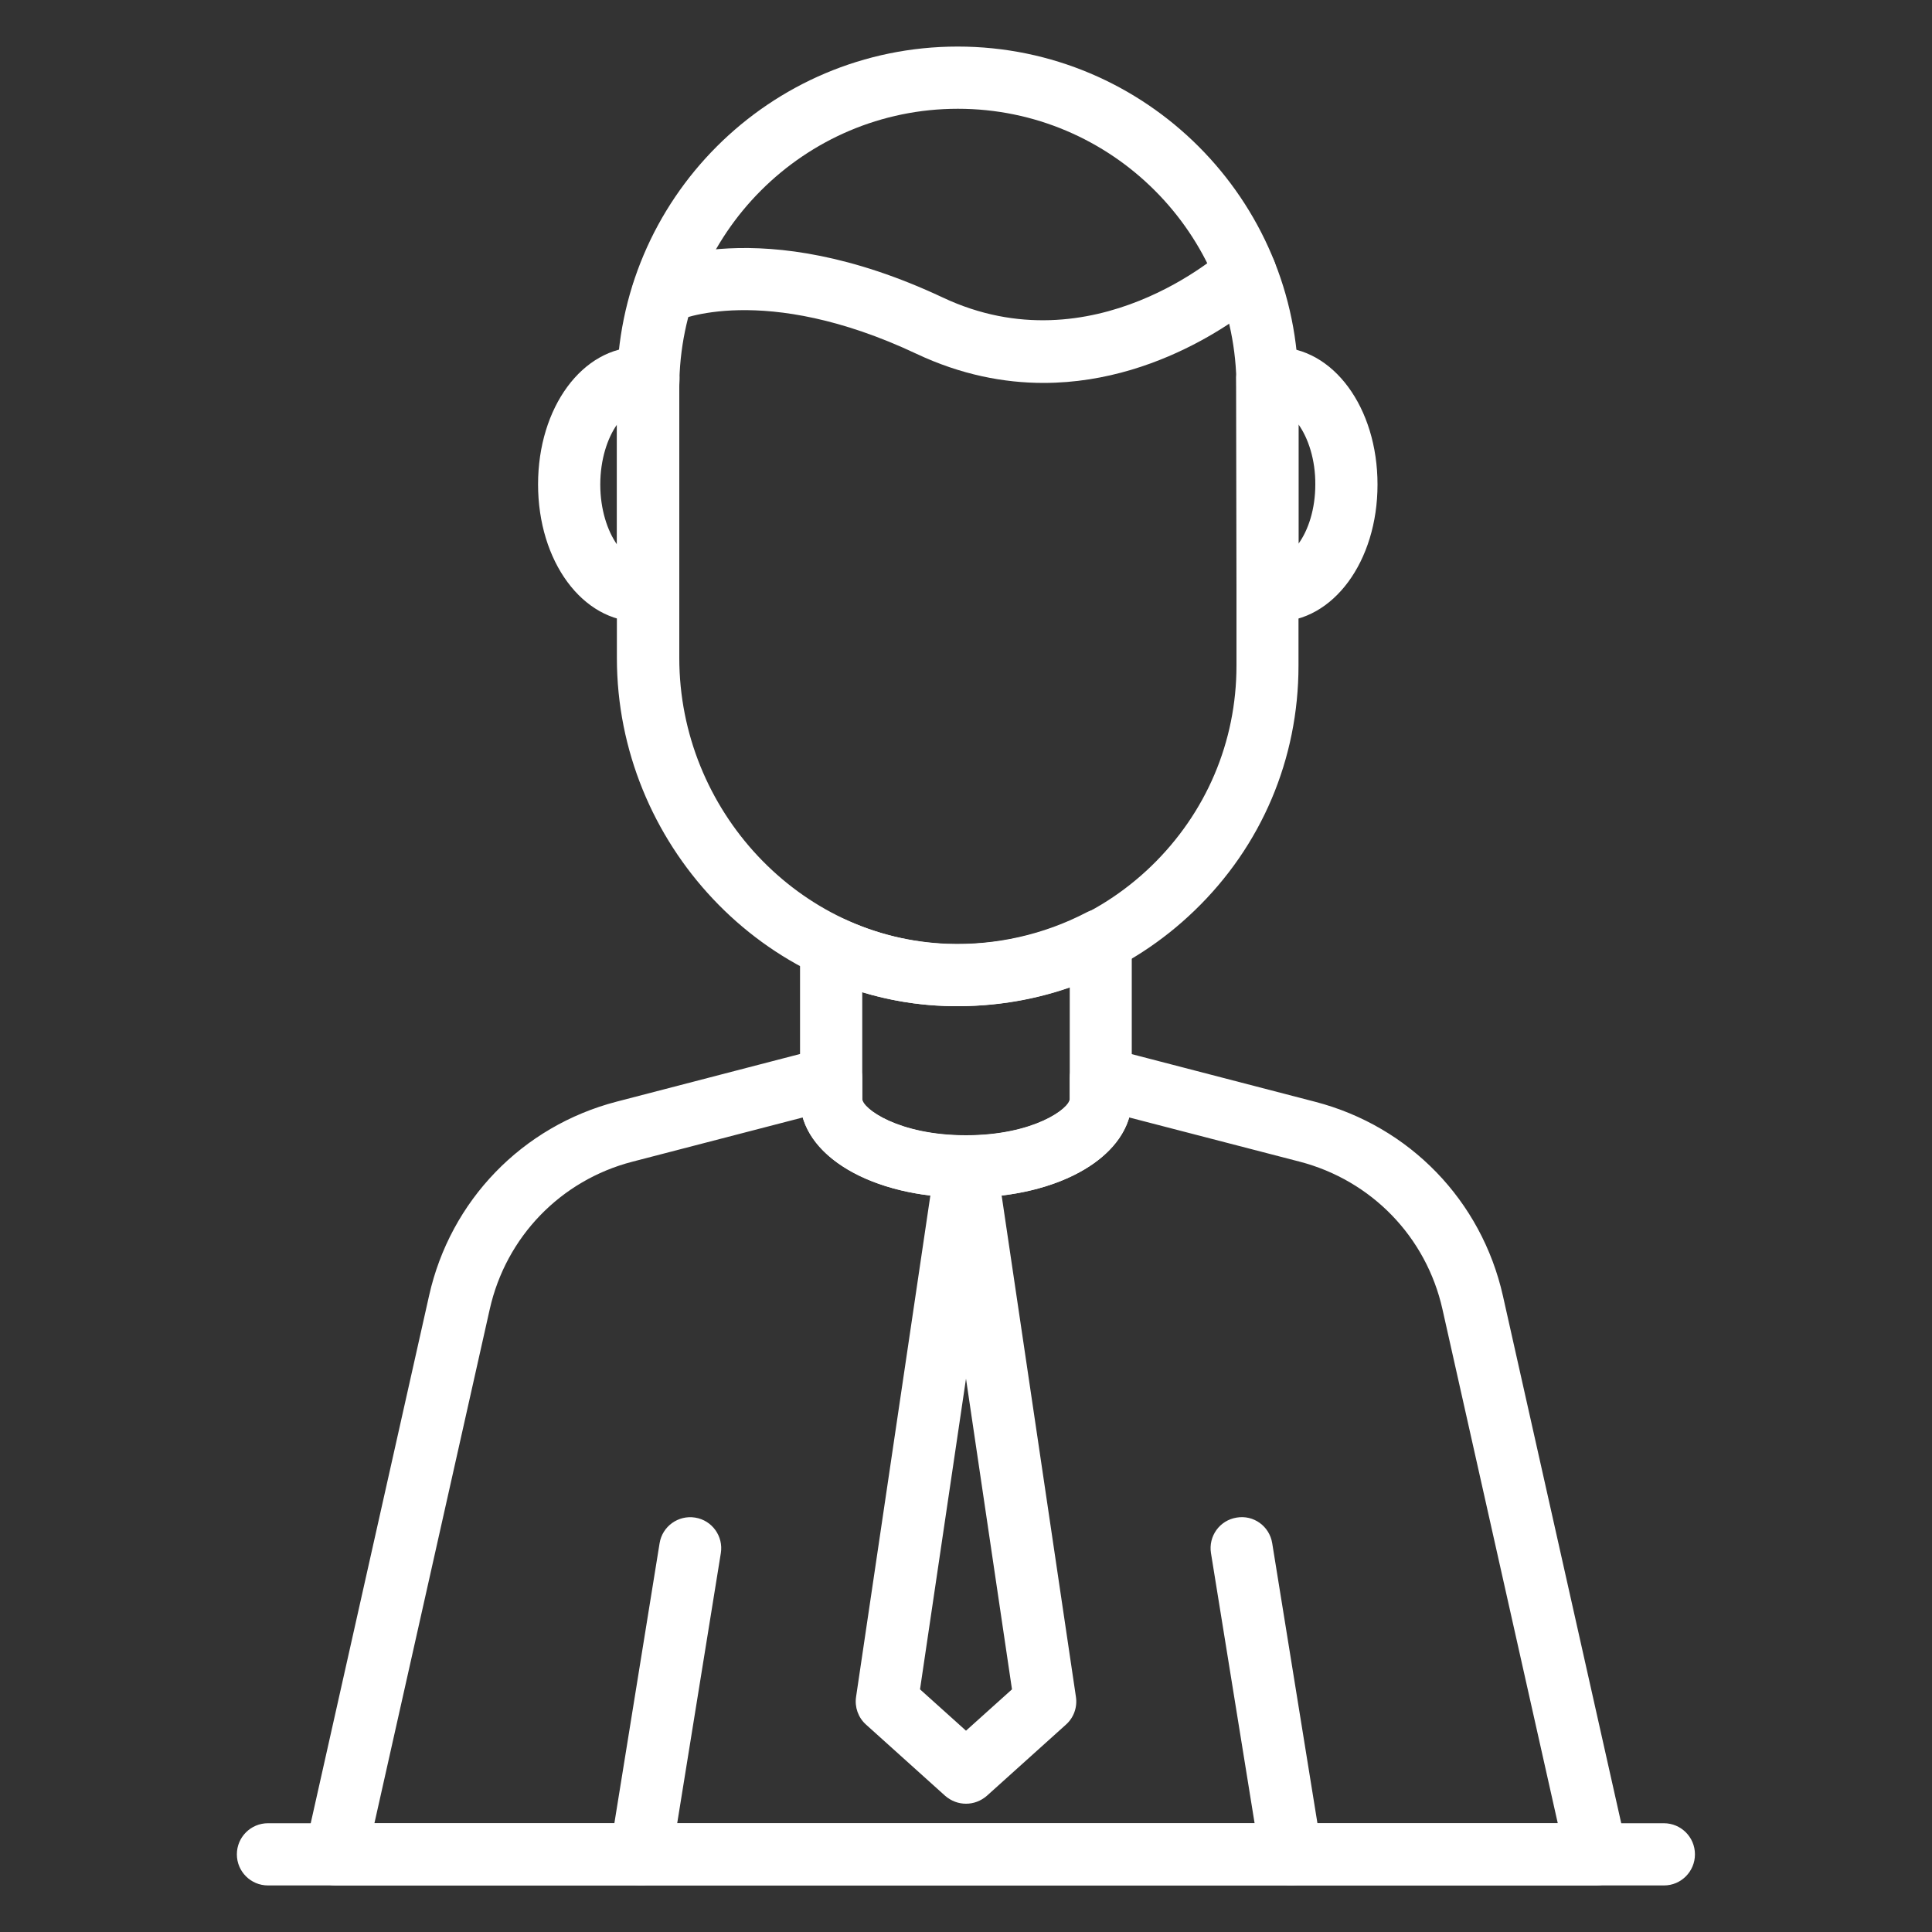 <?xml version="1.0" encoding="utf-8"?>
<!-- Generator: Adobe Illustrator 27.0.1, SVG Export Plug-In . SVG Version: 6.00 Build 0)  -->
<svg version="1.1" xmlns="http://www.w3.org/2000/svg" xmlns:xlink="http://www.w3.org/1999/xlink" x="0px" y="0px"
	 viewBox="0 0 100 100" style="enable-background:new 0 0 100 100;" xml:space="preserve">
<rect x="0" y="0" width="100" height="100" fill="#333333" stroke="none"/>
<style type="text/css">
	.st0{display:none;}
	.st1{display:inline;}
	.st2{fill:#0F66DC;}
	.st3{fill:#FFFFFF;}
</style>
<g id="pojištění" class="st0">
	<g class="st1">
		<path class="st2" d="M26.53,43.04c-5.31,0-9.64-4.32-9.64-9.64c0-5.31,4.32-9.64,9.64-9.64c5.31,0,9.64,4.32,9.64,9.64
			C36.16,38.71,31.84,43.04,26.53,43.04z M26.53,26.84c-3.62,0-6.56,2.94-6.56,6.56c0,3.62,2.94,6.56,6.56,6.56s6.56-2.94,6.56-6.56
			C33.09,29.78,30.14,26.84,26.53,26.84z"/>
		<path class="st2" d="M57.55,43.04H43.27c-0.85,0-1.54-0.69-1.54-1.54c0-0.85,0.69-1.54,1.54-1.54h14.28
			c0.85,0,1.54,0.69,1.54,1.54C59.08,42.35,58.4,43.04,57.55,43.04z"/>
		<path class="st2" d="M50.96,52.78H19.11c-0.85,0-1.54-0.69-1.54-1.54c0-0.85,0.69-1.54,1.54-1.54h31.85
			c0.85,0,1.54,0.69,1.54,1.54C52.5,52.09,51.81,52.78,50.96,52.78z"/>
		<path class="st2" d="M42.45,61.98H19.11c-0.85,0-1.54-0.69-1.54-1.54c0-0.85,0.69-1.54,1.54-1.54h23.34
			c0.85,0,1.54,0.69,1.54,1.54C43.99,61.29,43.3,61.98,42.45,61.98z"/>
		<path class="st2" d="M39.43,71.18H19.11c-0.85,0-1.54-0.69-1.54-1.54c0-0.85,0.69-1.54,1.54-1.54h20.32
			c0.85,0,1.54,0.69,1.54,1.54C40.97,70.49,40.28,71.18,39.43,71.18z"/>
		<path class="st2" d="M39.43,80.37H19.11c-0.85,0-1.54-0.69-1.54-1.54c0-0.85,0.69-1.54,1.54-1.54h20.32
			c0.85,0,1.54,0.69,1.54,1.54C40.97,79.69,40.28,80.37,39.43,80.37z"/>
		<path class="st2" d="M57.55,35.63H43.27c-0.85,0-1.54-0.69-1.54-1.54c0-0.85,0.69-1.54,1.54-1.54h14.28
			c0.85,0,1.54,0.69,1.54,1.54C59.08,34.94,58.4,35.63,57.55,35.63z"/>
		<path class="st2" d="M57.55,28.21H43.27c-0.85,0-1.54-0.69-1.54-1.54c0-0.85,0.69-1.54,1.54-1.54h14.28
			c0.85,0,1.54,0.69,1.54,1.54C59.08,27.52,58.4,28.21,57.55,28.21z"/>
		<path class="st2" d="M71.93,95.61h-9.76c-0.85,0-1.54-0.69-1.54-1.54v-4.6c-0.31-0.12-0.62-0.25-0.93-0.39l-3.26,3.26
			c-0.6,0.6-1.57,0.6-2.17,0l-6.91-6.9c-0.29-0.29-0.45-0.68-0.45-1.09s0.16-0.8,0.45-1.09l3.26-3.26
			c-0.14-0.31-0.27-0.62-0.39-0.93h-4.6c-0.85,0-1.54-0.69-1.54-1.54v-9.76c0-0.85,0.69-1.54,1.54-1.54h4.6
			c0.12-0.31,0.25-0.62,0.39-0.93l-3.26-3.26c-0.29-0.29-0.45-0.68-0.45-1.09s0.16-0.8,0.45-1.09l6.91-6.9
			c0.29-0.29,0.68-0.45,1.09-0.45c0.41,0,0.8,0.16,1.09,0.45l3.26,3.26c0.31-0.14,0.62-0.27,0.93-0.39v-4.6
			c0-0.85,0.69-1.54,1.54-1.54h9.76c0.85,0,1.54,0.69,1.54,1.54v4.6c0.31,0.12,0.62,0.25,0.93,0.39l3.26-3.26
			c0.6-0.6,1.57-0.6,2.17,0l6.9,6.9c0.6,0.6,0.6,1.57,0,2.17l-3.26,3.26c0.14,0.31,0.27,0.62,0.39,0.93h4.6
			c0.85,0,1.54,0.69,1.54,1.54v9.76c0,0.85-0.69,1.54-1.54,1.54h-4.6c-0.12,0.31-0.25,0.62-0.39,0.93l3.26,3.26
			c0.6,0.6,0.6,1.57,0,2.17l-6.9,6.9c-0.6,0.6-1.57,0.6-2.17,0l-3.26-3.26c-0.31,0.14-0.62,0.27-0.93,0.39v4.6
			C73.47,94.92,72.78,95.61,71.93,95.61z M63.7,92.54h6.69v-4.15c0-0.67,0.44-1.27,1.08-1.47c0.84-0.26,1.68-0.61,2.51-1.05
			c0.6-0.31,1.33-0.2,1.8,0.27l2.95,2.94l4.73-4.73l-2.94-2.95c-0.48-0.48-0.59-1.21-0.27-1.8c0.44-0.83,0.79-1.68,1.05-2.51
			c0.2-0.64,0.8-1.08,1.47-1.08h4.15v-6.69h-4.15c-0.67,0-1.27-0.44-1.47-1.08c-0.26-0.84-0.61-1.68-1.05-2.51
			c-0.31-0.6-0.2-1.33,0.27-1.8l2.94-2.95l-4.73-4.73l-2.95,2.95c-0.48,0.48-1.21,0.59-1.8,0.27c-0.83-0.44-1.67-0.79-2.51-1.05
			c-0.64-0.2-1.08-0.8-1.08-1.47v-4.15H63.7v4.15c0,0.67-0.44,1.27-1.08,1.47c-0.84,0.26-1.69,0.61-2.51,1.05
			c-0.6,0.32-1.33,0.2-1.8-0.27l-2.94-2.95l-4.73,4.73l2.94,2.95c0.48,0.48,0.59,1.21,0.27,1.8c-0.44,0.83-0.79,1.68-1.05,2.51
			c-0.2,0.64-0.8,1.08-1.47,1.08h-4.16V76h4.16c0.67,0,1.27,0.44,1.47,1.08c0.26,0.84,0.61,1.68,1.05,2.51
			c0.31,0.6,0.2,1.33-0.27,1.8l-2.94,2.95l4.73,4.73l2.94-2.94c0.47-0.48,1.21-0.59,1.8-0.27c0.83,0.44,1.68,0.79,2.51,1.05
			c0.64,0.2,1.08,0.8,1.08,1.47V92.54z"/>
		<path class="st2" d="M67.05,84.97c-6.79,0-12.31-5.52-12.31-12.31s5.52-12.31,12.31-12.31c6.79,0,12.31,5.52,12.31,12.31
			S73.84,84.97,67.05,84.97z M67.05,63.42c-5.09,0-9.24,4.14-9.24,9.24s4.14,9.24,9.24,9.24c5.09,0,9.24-4.14,9.24-9.24
			S72.14,63.42,67.05,63.42z"/>
		<path class="st2" d="M77.86,48.94c-0.85,0-1.54-0.69-1.54-1.54V7.11H24.22V10h47.67c0.85,0,1.54,0.69,1.54,1.54v33.12
			c0,0.85-0.69,1.54-1.54,1.54c-0.85,0-1.54-0.69-1.54-1.54V13.08H22.68c-0.85,0-1.54-0.69-1.54-1.54V5.57
			c0-0.85,0.69-1.54,1.54-1.54h55.18c0.85,0,1.54,0.69,1.54,1.54V47.4C79.4,48.25,78.71,48.94,77.86,48.94z"/>
		<path class="st2" d="M65.92,46.2c-0.85,0-1.54-0.69-1.54-1.54V19.05H16.71c-0.85,0-1.54-0.69-1.54-1.54v-5.97
			c0-0.85,0.69-1.54,1.54-1.54h55.18c0.85,0,1.54,0.69,1.54,1.54V43.7c0,0.85-0.69,1.54-1.54,1.54c-0.85,0-1.54-0.69-1.54-1.54
			V13.08H18.25v2.9h47.67c0.85,0,1.54,0.69,1.54,1.54v27.15C67.46,45.51,66.77,46.2,65.92,46.2z"/>
		<path class="st2" d="M52.06,96.06H10.74c-0.85,0-1.54-0.69-1.54-1.54V17.51c0-0.85,0.69-1.54,1.54-1.54h55.18
			c0.85,0,1.54,0.69,1.54,1.54v27.15c0,0.85-0.69,1.54-1.54,1.54c-0.85,0-1.54-0.69-1.54-1.54V19.05H12.28v73.93h39.78
			c0.85,0,1.54,0.69,1.54,1.54C53.59,95.37,52.91,96.06,52.06,96.06z"/>
	</g>
</g>
<g id="financování" class="st0">
	<g class="st1">
		<path class="st3" d="M50.44,30.53c-0.32,0.14-0.66,0.22-1.03,0.23c-1.54,0.05-2.83-1.16-2.87-2.7L46.4,23.6
			c-0.04-1.54,1.17-2.83,2.7-2.87c1.54-0.05,2.83,1.16,2.87,2.7l0.14,4.45C52.15,29.06,51.46,30.09,50.44,30.53z"/>
		<path class="st3" d="M67.85,91.08c-5.14,2.23-10.72,3.49-16.49,3.67C26.69,95.5,6,76.04,5.25,51.36C4.5,26.69,23.96,6,48.64,5.25
			C73.31,4.5,94,23.96,94.75,48.64c0.36,11.95-3.95,23.33-12.14,32.04C78.37,85.18,73.36,88.69,67.85,91.08z M34.37,14.04
			c-4.82,2.09-9.2,5.16-12.91,9.11c-7.17,7.62-10.95,17.58-10.63,28.05c0.66,21.6,18.76,38.64,40.36,37.98
			c10.46-0.32,20.17-4.69,27.35-12.32c7.17-7.62,10.95-17.59,10.63-28.05c-0.32-10.46-4.69-20.17-12.32-27.35
			c-7.62-7.17-17.58-10.95-28.05-10.63C43.75,10.98,38.87,12.08,34.37,14.04z"/>
		<path class="st3" d="M56.37,73.57c-1.72,0.75-3.61,1.19-5.62,1.25c-8.05,0.24-14.78-5.75-15.01-13.36
			c-0.04-1.54,1.17-2.83,2.7-2.87c1.54-0.05,2.83,1.16,2.87,2.7c0.14,4.54,4.3,8.1,9.27,7.95c4.97-0.15,8.91-3.97,8.77-8.5
			c-0.14-4.53-4.3-8.1-9.27-7.95c-8.05,0.24-14.78-5.75-15.01-13.36c-0.23-7.61,6.13-14,14.17-14.25
			c8.05-0.24,14.78,5.75,15.02,13.36c0.05,1.54-1.16,2.83-2.7,2.87c-1.54,0.05-2.83-1.16-2.87-2.7c-0.14-4.54-4.3-8.1-9.27-7.95
			c-4.97,0.15-8.9,3.97-8.77,8.5c0.14,4.53,4.29,8.1,9.27,7.95c8.05-0.24,14.78,5.75,15.02,13.36
			C65.1,66.28,61.56,71.31,56.37,73.57z"/>
		<path class="st3" d="M51.94,79.64c-0.32,0.14-0.66,0.22-1.03,0.23c-1.54,0.05-2.83-1.16-2.87-2.7l-0.16-5.05
			c-0.04-1.54,1.17-2.83,2.7-2.87c1.54-0.05,2.83,1.16,2.87,2.7l0.16,5.05C53.65,78.17,52.95,79.2,51.94,79.64z"/>
	</g>
</g>
<g id="investování" class="st0">
	<g class="st1">
		<path class="st2" d="M33.21,60.68c-0.21,0-0.42-0.04-0.62-0.12c-0.86-0.34-1.27-1.31-0.93-2.17l0.99-2.47
			c0.34-0.85,1.32-1.27,2.17-0.93c0.86,0.34,1.27,1.31,0.93,2.17l-0.99,2.47C34.5,60.28,33.87,60.68,33.21,60.68z"/>
		<path class="st2" d="M28.34,98c-3.35,0-6.7-0.64-9.91-1.92C4.73,90.62-1.97,75.03,3.49,61.33c5.46-13.7,21.04-20.4,34.75-14.94
			c13.7,5.46,20.4,21.05,14.94,34.75c-2.65,6.64-7.72,11.85-14.28,14.67C35.5,97.27,31.92,98,28.34,98z M28.33,47.81
			c-3.14,0-6.27,0.64-9.24,1.92C13.34,52.2,8.9,56.76,6.59,62.57C1.81,74.56,7.67,88.21,19.66,92.99
			c5.81,2.31,12.17,2.23,17.92-0.24c5.75-2.47,10.19-7.03,12.5-12.84c2.32-5.81,2.23-12.17-0.24-17.92
			c-2.47-5.75-7.03-10.18-12.84-12.5C34.2,48.37,31.26,47.81,28.33,47.81z"/>
		<path class="st2" d="M26.21,85.67c-1.12,0-2.26-0.21-3.38-0.65c-4.47-1.78-6.73-6.67-5.05-10.89c0.34-0.85,1.32-1.27,2.17-0.93
			c0.86,0.34,1.27,1.31,0.93,2.17c-1,2.52,0.43,5.46,3.19,6.56c2.76,1.1,5.82-0.05,6.83-2.57c1-2.52-0.43-5.46-3.19-6.56
			c-4.47-1.78-6.73-6.67-5.05-10.89c1.68-4.22,6.69-6.21,11.16-4.43c4.47,1.78,6.73,6.67,5.05,10.89c-0.34,0.86-1.31,1.27-2.17,0.93
			c-0.85-0.34-1.27-1.31-0.93-2.17c1-2.52-0.43-5.46-3.19-6.56c-2.76-1.1-5.82,0.06-6.83,2.57c-1,2.52,0.42,5.46,3.19,6.56
			c4.47,1.78,6.73,6.67,5.05,10.89C32.73,83.76,29.59,85.67,26.21,85.67z"/>
		<path class="st2" d="M22.34,87.94c-0.21,0-0.41-0.04-0.62-0.12c-0.85-0.34-1.27-1.31-0.93-2.16l1.12-2.81
			c0.34-0.86,1.31-1.27,2.17-0.93c0.85,0.34,1.27,1.31,0.93,2.17l-1.12,2.8C23.63,87.54,23,87.94,22.34,87.94z"/>
		<path class="st2" d="M80.09,97.99H60.83c-1.35,0-2.33-1.3-2.33-3.09v-5.77c0-1.79,0.98-3.09,2.33-3.09h19.26
			c1.35,0,2.33,1.3,2.33,3.09v5.77C82.41,96.69,81.44,97.99,80.09,97.99z M61.83,94.66h17.25v-5.29H61.83V94.66z"/>
		<path class="st2" d="M96.75,97.99H3.25c-0.92,0-1.67-0.75-1.67-1.67c0-0.92,0.75-1.67,1.67-1.67h93.51c0.92,0,1.67,0.75,1.67,1.67
			C98.42,97.25,97.67,97.99,96.75,97.99z"/>
		<path class="st2" d="M73.19,63.8H58.5c-0.92,0-1.67-0.75-1.67-1.67s0.75-1.67,1.67-1.67h13.69v-5.28H54.41
			c-0.92,0-1.67-0.75-1.67-1.67s0.75-1.67,1.67-1.67h18.78c1.35,0,2.33,1.3,2.33,3.09v5.77C75.52,62.5,74.54,63.8,73.19,63.8z"/>
		<path class="st2" d="M84.28,63.8H58.5c-0.92,0-1.67-0.75-1.67-1.67s0.75-1.67,1.67-1.67h25.54v-5.28H54.41
			c-0.92,0-1.67-0.75-1.67-1.67s0.75-1.67,1.67-1.67h29.87c1.7,0,3.09,1.39,3.09,3.09v5.77C87.37,62.42,85.99,63.8,84.28,63.8z"/>
		<path class="st2" d="M79.12,80.9H59.86c-0.92,0-1.67-0.75-1.67-1.67c0-0.92,0.75-1.67,1.67-1.67h18.25v-5.29H59.86
			c-0.92,0-1.67-0.75-1.67-1.67c0-0.92,0.75-1.67,1.67-1.67h19.26c1.35,0,2.33,1.3,2.33,3.09v5.77C81.44,79.6,80.47,80.9,79.12,80.9
			z"/>
		<path class="st2" d="M76.15,72.35H59.86c-0.92,0-1.67-0.75-1.67-1.67c0-0.92,0.75-1.67,1.67-1.67h15.29v-5.29H58.48
			c-0.92,0-1.67-0.75-1.67-1.67s0.75-1.67,1.67-1.67h17.67c1.35,0,2.33,1.3,2.33,3.09v5.77C78.48,71.05,77.5,72.35,76.15,72.35z"/>
		<path class="st2" d="M87.25,72.35H59.86c-0.92,0-1.67-0.75-1.67-1.67c0-0.92,0.75-1.67,1.67-1.67h27.15v-5.29H58.48
			c-0.92,0-1.67-0.75-1.67-1.67s0.75-1.67,1.67-1.67h28.77c1.7,0,3.09,1.39,3.09,3.09v5.77C90.34,70.96,88.95,72.35,87.25,72.35z"/>
		<path class="st2" d="M90.21,80.9H58.81c-0.92,0-1.67-0.75-1.67-1.67c0-0.92,0.75-1.67,1.67-1.67h31.16v-5.29H59.86
			c-0.92,0-1.67-0.75-1.67-1.67c0-0.92,0.75-1.67,1.67-1.67h30.35c1.71,0,3.09,1.39,3.09,3.09v5.77
			C93.3,79.51,91.92,80.9,90.21,80.9z"/>
		<path class="st2" d="M88.39,89.44H55.14c-0.92,0-1.67-0.75-1.67-1.67c0-0.92,0.75-1.67,1.67-1.67h33.01v-5.28H58.82
			c-0.92,0-1.67-0.75-1.67-1.67c0-0.92,0.75-1.67,1.67-1.67h29.56c1.71,0,3.09,1.39,3.09,3.09v5.77
			C91.48,88.06,90.09,89.44,88.39,89.44z"/>
		<path class="st2" d="M91.18,97.99H49.73c-0.92,0-1.67-0.75-1.67-1.67c0-0.92,0.75-1.67,1.67-1.67h41.21v-5.29H55.18
			c-0.92,0-1.67-0.75-1.67-1.67c0-0.92,0.75-1.67,1.67-1.67h36c1.71,0,3.09,1.39,3.09,3.09v5.77C94.27,96.6,92.89,97.99,91.18,97.99
			z"/>
		<path class="st2" d="M77.29,89.44H58.04c-0.92,0-1.67-0.75-1.67-1.67c0-0.92,0.75-1.67,1.67-1.67h18.25v-5.28H58.82
			c-0.92,0-1.67-0.75-1.67-1.67c0-0.92,0.75-1.67,1.67-1.67h18.47c1.35,0,2.33,1.3,2.33,3.09v5.77
			C79.62,88.14,78.64,89.44,77.29,89.44z"/>
		<path class="st2" d="M65.45,55.19c-0.92,0-1.67-0.75-1.67-1.67V36.6c0-0.92,0.75-1.67,1.67-1.67H75.6L51.06,6.2L26.51,34.93h10.14
			c0.92,0,1.67,0.75,1.67,1.67v10.99c0,0.92-0.75,1.67-1.67,1.67s-1.67-0.75-1.67-1.67v-9.32H22.9c-0.65,0-1.24-0.38-1.51-0.97
			c-0.27-0.59-0.18-1.29,0.25-1.78L49.79,2.56c0.63-0.74,1.9-0.74,2.53,0l28.16,32.96c0.42,0.49,0.52,1.19,0.25,1.78
			c-0.27,0.59-0.86,0.97-1.51,0.97H67.12v15.25C67.12,54.44,66.37,55.19,65.45,55.19z"/>
		<path class="st2" d="M36.66,38.27c-0.92,0-1.67-0.75-1.67-1.67v-3.14c0-0.92,0.75-1.67,1.67-1.67s1.67,0.75,1.67,1.67v3.14
			C38.33,37.52,37.58,38.27,36.66,38.27z"/>
		<path class="st2" d="M65.45,38.27c-0.92,0-1.67-0.75-1.67-1.67v-3.14c0-0.92,0.75-1.67,1.67-1.67c0.92,0,1.67,0.75,1.67,1.67v3.14
			C67.12,37.52,66.37,38.27,65.45,38.27z"/>
		<path class="st2" d="M51.06,41.65c-0.92,0-1.67-0.75-1.67-1.67V24.62c0-0.92,0.75-1.67,1.67-1.67c0.92,0,1.67,0.75,1.67,1.67
			v15.37C52.72,40.91,51.98,41.65,51.06,41.65z"/>
	</g>
</g>
<g id="pojisteni_odpovednosti" class="st0">
	<g class="st1">
		<path class="st3" d="M83.54,97.48H15.25c-0.87,0-1.57-0.7-1.57-1.57V4.09c0-0.87,0.7-1.57,1.57-1.57h68.29
			c0.87,0,1.57,0.7,1.57,1.57v6.94c0,0.87-0.7,1.57-1.57,1.57c-0.87,0-1.57-0.7-1.57-1.57V5.67H16.82v88.67h65.15V50.83
			c0-0.87,0.7-1.57,1.57-1.57c0.87,0,1.57,0.7,1.57,1.57v45.08C85.11,96.77,84.41,97.48,83.54,97.48z"/>
		<path class="st3" d="M62.14,22.88H30.96c-0.87,0-1.57-0.7-1.57-1.57c0-0.87,0.7-1.57,1.57-1.57h31.18c0.87,0,1.57,0.7,1.57,1.57
			C63.72,22.18,63.01,22.88,62.14,22.88z"/>
		<path class="st3" d="M60.65,38.65H24.13c-0.87,0-1.57-0.7-1.57-1.57c0-0.87,0.7-1.57,1.57-1.57h36.52c0.87,0,1.57,0.7,1.57,1.57
			C62.23,37.94,61.52,38.65,60.65,38.65z"/>
		<path class="st3" d="M58.85,49.3H24.13c-0.87,0-1.57-0.7-1.57-1.57c0-0.87,0.7-1.57,1.57-1.57h34.72c0.87,0,1.57,0.7,1.57,1.57
			C60.42,48.6,59.72,49.3,58.85,49.3z"/>
		<path class="st3" d="M57.05,59.96H24.13c-0.87,0-1.57-0.7-1.57-1.57c0-0.87,0.7-1.57,1.57-1.57h32.91c0.87,0,1.57,0.7,1.57,1.57
			C58.62,59.26,57.91,59.96,57.05,59.96z"/>
		<path class="st3" d="M55.24,70.62H24.13c-0.87,0-1.57-0.7-1.57-1.57c0-0.87,0.7-1.57,1.57-1.57h31.11c0.87,0,1.57,0.7,1.57,1.57
			C56.81,69.91,56.11,70.62,55.24,70.62z"/>
		<path class="st3" d="M71.52,86.46H49.7c-0.87,0-1.57-0.7-1.57-1.57s0.7-1.57,1.57-1.57h21.82c0.87,0,1.57,0.7,1.57,1.57
			S72.38,86.46,71.52,86.46z"/>
		<path class="st3" d="M71.98,77c-0.09,0-0.17-0.01-0.26-0.02l-8.92-1.51c-0.41-0.07-0.78-0.3-1.02-0.64
			c-0.24-0.34-0.34-0.76-0.27-1.17l9.41-55.58c0.25-1.48,1.67-2.49,3.14-2.23l6.65,1.13c1.48,0.25,2.48,1.66,2.23,3.14l-9.41,55.58
			C73.4,76.46,72.74,77,71.98,77z M64.87,72.63l5.83,0.99l9.08-53.62l-5.83-0.99L64.87,72.63z"/>
		<path class="st3" d="M65.79,86.46c-0.09,0-0.17-0.01-0.26-0.02c-0.62-0.1-1.11-0.56-1.26-1.17L61.53,74.3
			c-0.13-0.52,0.01-1.06,0.37-1.45c0.36-0.39,0.89-0.57,1.41-0.48l8.92,1.51c0.52,0.09,0.97,0.43,1.18,0.92
			c0.21,0.49,0.16,1.05-0.13,1.49l-6.19,9.46C66.81,86.2,66.32,86.46,65.79,86.46z M65.16,75.87l1.28,5.15l2.91-4.44L65.16,75.87z"
			/>
		<path class="st3" d="M80.06,20.02c-0.09,0-0.18-0.01-0.26-0.02l-6.28-1.06c-0.86-0.15-1.43-0.96-1.29-1.81l0.46-2.73
			c0.21-1.25,0.9-2.35,1.93-3.08c1.04-0.73,2.3-1.02,3.55-0.81c1.25,0.21,2.35,0.9,3.08,1.93c0.74,1.04,1.03,2.3,0.81,3.55
			l-0.46,2.73c-0.07,0.41-0.3,0.78-0.64,1.02C80.7,19.92,80.38,20.02,80.06,20.02z M75.59,16.1l3.18,0.54l0.2-1.18
			c0.07-0.43-0.03-0.85-0.28-1.2c-0.25-0.35-0.62-0.58-1.05-0.66c-0.43-0.08-0.85,0.02-1.21,0.27c-0.35,0.25-0.58,0.62-0.66,1.05
			L75.59,16.1z"/>
		<path class="st3" d="M81.95,47.4c-0.09,0-0.18-0.01-0.26-0.02c-0.86-0.15-1.43-0.96-1.29-1.81l2.76-16.32
			c0.12-0.7-0.36-1.37-1.06-1.48l-10.92-1.85c-0.86-0.15-1.43-0.96-1.29-1.81c0.14-0.85,0.95-1.42,1.81-1.29l10.92,1.85
			c2.41,0.41,4.04,2.7,3.63,5.11L83.5,46.09C83.37,46.86,82.7,47.4,81.95,47.4z"/>
		<path class="st3" d="M79.51,32.55c-0.09,0-0.18-0.01-0.26-0.02l-8.92-1.51c-0.86-0.15-1.43-0.96-1.29-1.81
			c0.15-0.86,0.95-1.42,1.81-1.29l8.92,1.51c0.86,0.15,1.43,0.96,1.29,1.81C80.93,32.01,80.26,32.55,79.51,32.55z"/>
	</g>
</g>
<g id="pojisteni_vozidel" class="st0">
	<g class="st1">
		<path class="st2" d="M85.3,87h-8.04c-2.2,0-3.99-1.81-3.99-4.04v-5.4H26.73v5.4c0,2.22-1.79,4.04-3.99,4.04h-8.04
			c-2.2,0-3.99-1.81-3.99-4.04v-5.4H9.28c-3.69,0-6.69-3.04-6.69-6.78V51.13c0-3.2,1.15-8.12,2.55-10.97l10.6-21.52
			c1.56-3.16,5.5-5.63,8.98-5.63h49.62c3.47,0,7.45,2.43,9.07,5.54l11.31,21.65c1.48,2.82,2.68,7.73,2.68,10.94v19.66
			c0,3.74-3,6.78-6.69,6.78h-1.43v5.4C89.29,85.19,87.5,87,85.3,87z M24.15,74.99h51.7v7.97c0,0.8,0.63,1.46,1.41,1.46h8.04
			c0.78,0,1.41-0.65,1.41-1.46v-7.97h4c2.27,0,4.11-1.89,4.11-4.2V51.13c0-2.81-1.09-7.27-2.38-9.74L81.13,19.73
			c-1.18-2.25-4.29-4.16-6.79-4.16H24.73c-2.49,0-5.54,1.92-6.66,4.19L7.46,41.29c-1.24,2.51-2.29,7.01-2.29,9.83v19.66
			c0,2.32,1.84,4.2,4.11,4.2h4v7.97c0,0.8,0.63,1.46,1.41,1.46h8.04c0.78,0,1.41-0.65,1.41-1.46V74.99z M16.85,68.61
			c-3.52,0-6.38-2.9-6.38-6.47c0-3.57,2.86-6.47,6.38-6.47c3.52,0,6.39,2.9,6.39,6.47C23.23,65.7,20.37,68.61,16.85,68.61z
			 M16.85,58.24c-2.1,0-3.81,1.75-3.81,3.9c0,2.15,1.71,3.9,3.81,3.9c2.1,0,3.81-1.75,3.81-3.9C20.66,59.99,18.95,58.24,16.85,58.24
			z M83.59,68.14c-3.52,0-6.39-2.9-6.39-6.47c0-3.57,2.86-6.47,6.39-6.47c3.52,0,6.38,2.9,6.38,6.47
			C89.97,65.23,87.11,68.14,83.59,68.14z M83.59,57.77c-2.1,0-3.81,1.75-3.81,3.9c0,2.15,1.71,3.9,3.81,3.9
			c2.1,0,3.81-1.75,3.81-3.9C87.39,59.52,85.69,57.77,83.59,57.77z M72.37,67.19H27.62v-9.18h44.75V67.19z M30.2,64.62h39.6v-4.02
			H30.2V64.62z M79.65,40.77H20.34c-1.85,0-3.38-0.74-4.19-2.03c-0.82-1.31-0.81-3.04,0.02-4.75l4.52-9.32
			c1.54-3.17,5.47-5.65,8.95-5.65h40.16c3.47,0,7.44,2.44,9.05,5.56l4.85,9.44c0.87,1.69,0.92,3.41,0.12,4.72
			C83.03,40.03,81.52,40.77,79.65,40.77z M29.64,21.6c-2.49,0-5.52,1.92-6.63,4.2l-4.52,9.32c-0.44,0.9-0.49,1.72-0.15,2.25
			c0.33,0.53,1.04,0.82,2,0.82h59.31c0.94,0,1.66-0.29,1.96-0.79c0.32-0.52,0.24-1.32-0.22-2.2l-4.85-9.44
			c-1.16-2.26-4.26-4.16-6.76-4.16H29.64z"/>
	</g>
</g>
<g id="cestovni_pojisteni" class="st0">
	<g class="st1">
		<path class="st3" d="M61.95,95.66c-0.69,0-1.3-0.39-1.68-1.08L42.63,62.57l-11.11,8.01c-0.04,0.03-0.08,0.06-0.12,0.09
			c0.07,0.31,0.14,0.69,0.21,1.04l2.68,13.59c0.17,0.86,0.03,2.06-0.32,2.84l-1.15,2.56c-0.34,0.76-0.98,1.21-1.71,1.21l0,0
			c-0.69,0-1.31-0.4-1.68-1.11l-9.29-17.46c-0.19-0.35-0.67-0.92-0.98-1.16L2.34,59.25c-0.65-0.5-0.95-1.22-0.8-1.91
			c0.15-0.69,0.71-1.22,1.5-1.41l2.72-0.66c0.83-0.2,2.04-0.12,2.83,0.16l13.62,4.94c0.15,0.06,0.3,0.11,0.44,0.16
			c0.03-0.03,0.06-0.07,0.1-0.1l9.84-10L4.51,27.28c-0.63-0.52-0.9-1.24-0.74-1.93c0.16-0.69,0.72-1.21,1.5-1.39l7.53-1.82
			c0.83-0.2,2.07-0.11,2.86,0.21L32.8,29.2c0.61-0.89,1.93-1.25,2.99-0.77l1.66,0.75c0.63,0.29,1.12,0.8,1.35,1.41
			c0.13,0.35,0.17,0.71,0.12,1.05l1.57,0.63c0.61-0.96,1.96-1.37,3.06-0.87l1.66,0.75c0.61,0.28,1.09,0.79,1.32,1.4
			c0.16,0.43,0.19,0.87,0.09,1.3l1.42,0.64c0.17,0.03,0.24-0.03,0.26-0.04c0,0,3.1-2.9,5.08-4.66c5.67-5.19,9.3-8.34,14.8-13.11
			c5.26-4.7,22.38-13.33,27.6-13.33c0.93,0,1.61,0.24,2.08,0.73c0.47,0.48,0.68,1.15,0.63,1.97c-0.3,5.18-12.84,21.16-17.82,25.27
			c-6.06,5.13-9.6,8.02-15.26,12.57c-2.01,1.66-5.31,4.25-5.31,4.25c-0.04,0.05-0.1,0.21-0.09,0.29l0.21,0.84
			c1.07-0.07,2.1,0.67,2.42,1.76l0.53,1.73c0.38,1.24-0.28,2.56-1.48,3.01L62,58.36c0.08-0.01,0.17-0.01,0.25-0.01
			c1.06,0,2.01,0.71,2.32,1.73l0.53,1.75c0.39,1.28-0.33,2.65-1.6,3.04l-0.21,0.06l3.87,19.61c0.17,0.85,0.03,2.05-0.32,2.84
			l-3.18,7.07C63.33,95.2,62.69,95.66,61.95,95.66z M42.78,59.62c0.83,0,1.6,0.46,2.01,1.2l17.07,30.97l2.49-5.54
			c0.12-0.27,0.19-0.89,0.13-1.2l-3.9-19.76c-0.25-1.26,0.52-2.56,1.75-2.94l0.07-0.02l-0.36-1.2c-0.11,0.02-0.25,0.03-0.38,0.03
			c-1.12,0-2.05-0.78-2.26-1.89l-0.42-2.15c-0.23-1.17,0.41-2.38,1.5-2.85l-0.38-1.23c-1.11,0.1-2.17-0.67-2.46-1.83l-0.28-1.16
			c-0.28-1.09,0.17-2.4,1.06-3.09c0,0,3.27-2.56,5.27-4.22c5.65-4.54,9.19-7.43,15.23-12.55c5.66-4.66,16.54-19.71,16.85-23.14
			C91.5,7.1,75.14,15.12,69.98,19.72c-5.69,4.94-9.12,7.92-14.78,13.09c-1.98,1.76-5.06,4.64-5.06,4.64
			c-0.8,0.76-2.23,0.99-3.25,0.52l-1.65-0.75c-0.61-0.28-1.09-0.79-1.32-1.4c-0.16-0.43-0.19-0.87-0.09-1.3L42.66,34
			c-0.61,0.92-1.91,1.32-2.98,0.89l-2.02-0.81c-0.65-0.26-1.17-0.76-1.41-1.37c-0.15-0.37-0.19-0.76-0.12-1.13l-1.22-0.55
			c-0.62,0.85-1.87,1.21-2.92,0.79l-17.34-6.93c-0.15-0.06-0.47-0.12-0.82-0.12c-0.22,0-0.34,0.03-0.38,0.03l-5.9,1.43l27.13,22.36
			c0.52,0.43,0.83,1.05,0.86,1.7c0.03,0.65-0.22,1.29-0.69,1.75L24.71,62.33c-0.89,0.93-1.34,1.11-1.82,1.11h-0.31l-0.29-0.14
			c-0.06-0.02-0.51-0.19-1.01-0.37L7.66,58c-0.25-0.09-1.17-0.09-1.26-0.07l-0.98,0.24l15.4,11.86c0.61,0.47,1.35,1.35,1.73,2.04
			l8.48,15.95l0.44-0.98c0.12-0.27,0.19-0.9,0.13-1.2l-2.68-13.59c-0.11-0.55-0.24-1.18-0.3-1.41c-0.3-1.24,0.91-2.21,1.29-2.49
			l11.5-8.28C41.82,59.78,42.29,59.62,42.78,59.62z"/>
	</g>
</g>
<g id="život_lidí" class="st0">
	<g class="st1">
		<path class="st2" d="M40.92,87.6c-0.42,0-0.82-0.17-1.12-0.46c-0.3-0.3-0.47-0.7-0.47-1.12l-0.06-25.69l-4.79,0.01
			c-0.47,0.02-0.82-0.16-1.12-0.46c-0.3-0.3-0.47-0.7-0.47-1.12l-0.05-19.22c-0.01-5.4,4.37-9.81,9.77-9.82l13.87-0.04
			c2.65,0,5.08,1,6.94,2.85c1.86,1.85,2.88,4.31,2.89,6.92l0.05,19.21c0,0.42-0.17,0.82-0.46,1.12c-0.3,0.3-0.7,0.47-1.12,0.47
			l-4.79,0.01l0.06,25.68c0,0.88-0.71,1.59-1.58,1.59L40.92,87.6C40.92,87.6,40.92,87.6,40.92,87.6z M40.85,57.16
			c0.42,0,0.82,0.17,1.12,0.46c0.3,0.3,0.47,0.7,0.47,1.12l0.06,25.69l14.37-0.04L56.8,58.7c0-0.42,0.17-0.82,0.46-1.12
			c0.3-0.3,0.7-0.47,1.12-0.47l4.79-0.01l-0.05-17.63c0-1.77-0.7-3.43-1.95-4.68c-1.25-1.24-2.91-1.93-4.67-1.93
			c-0.02,0-13.89,0.04-13.89,0.04C38.96,32.9,36,35.88,36,39.54l0.04,17.63L40.85,57.16C40.85,57.16,40.85,57.16,40.85,57.16z"/>
		<path class="st2" d="M49.69,87.57c-0.87,0-1.58-0.71-1.59-1.58l-0.06-22.96c0-0.88,0.71-1.59,1.58-1.59
			c0.88,0,1.59,0.71,1.59,1.58l0.06,22.96C51.28,86.86,50.57,87.57,49.69,87.57C49.69,87.57,49.69,87.57,49.69,87.57z"/>
		<path class="st2" d="M40.85,60.33c-0.87,0-1.58-0.71-1.59-1.58l-0.04-17.13c0-0.88,0.71-1.59,1.58-1.59
			c0.88,0,1.59,0.71,1.59,1.58l0.04,17.13C42.44,59.61,41.73,60.32,40.85,60.33C40.85,60.33,40.85,60.33,40.85,60.33z"/>
		<path class="st2" d="M58.39,60.28c-0.87,0-1.58-0.71-1.59-1.58l-0.04-17.13c0-0.88,0.71-1.59,1.58-1.59
			c0.88,0,1.59,0.71,1.59,1.58l0.04,17.13C59.98,59.57,59.27,60.28,58.39,60.28C58.39,60.28,58.39,60.28,58.39,60.28z"/>
		<path class="st2" d="M58.38,55.81c-0.87,0-1.58-0.71-1.59-1.58c0-0.88,0.71-1.59,1.58-1.59l6.38-0.02c0.88,0,1.59,0.71,1.59,1.58
			c0,0.88-0.71,1.59-1.58,1.59L58.38,55.81C58.38,55.81,58.38,55.81,58.38,55.81z"/>
		<path class="st2" d="M34.46,55.87c-0.87,0-1.58-0.71-1.59-1.58c0-0.88,0.71-1.59,1.58-1.59l6.38-0.02c0.88,0,1.59,0.71,1.59,1.58
			c0,0.88-0.71,1.59-1.58,1.59L34.46,55.87C34.46,55.87,34.46,55.87,34.46,55.87z"/>
		<path class="st2" d="M49.72,28.75c-1.66,0-4.04-0.76-5.88-4.21c-0.95-1.79-1.46-3.9-1.46-6.11l0-1.89c0-0.29,0.08-0.57,0.23-0.82
			c0.72-1.19,3.76-3.32,7.26-3.33c2.3,0,4.11,0.8,4.99,1.28c1.18,0.64,2.58,1.68,2.58,3.01l0,1.73c0.01,2.21-0.49,4.32-1.43,6.12
			c-1.89,3.59-4.38,4.32-6.12,4.24C49.83,28.75,49.78,28.75,49.72,28.75z M45.55,17.15l0,1.27c0,1.69,0.38,3.29,1.09,4.63
			c0.91,1.72,1.98,2.58,3.24,2.53c1.34,0.11,2.41-0.83,3.32-2.55c0.7-1.34,1.07-2.94,1.07-4.63l0-1.33
			c-0.52-0.47-2.19-1.52-4.37-1.52C47.9,15.56,46.22,16.59,45.55,17.15z"/>
		<path class="st2" d="M79.56,80.12c-3.92,0-7.11-3.18-7.12-7.1c0-1.39,0.39-2.73,1.14-3.88c0.48-0.74,1.46-0.95,2.19-0.47
			c0.74,0.48,0.95,1.46,0.47,2.19c-0.41,0.64-0.63,1.38-0.63,2.15c0,1.05,0.42,2.04,1.16,2.79c0.75,0.74,1.74,1.15,2.79,1.15
			c1.07,0,2.06-0.42,2.8-1.16c0.74-0.75,1.15-1.74,1.15-2.8c0-1.06-0.42-2.05-1.16-2.79c-0.74-0.74-1.73-1.15-2.78-1.15
			c-0.34,0.02-0.67,0.04-1,0.13c-0.84,0.22-1.71-0.29-1.93-1.14c-0.22-0.85,0.29-1.71,1.14-1.93c0.58-0.15,1.18-0.23,1.78-0.23
			c1.91,0,3.69,0.74,5.04,2.07c1.35,1.34,2.09,3.13,2.1,5.03c0.01,3.93-3.18,7.13-7.1,7.14C79.57,80.12,79.57,80.12,79.56,80.12z"/>
		<path class="st2" d="M89.42,62.74c-1.15,0-2.27-0.22-3.33-0.67c-0.81-0.34-1.19-1.27-0.85-2.08c0.34-0.81,1.26-1.19,2.08-0.85
			c0.67,0.28,1.37,0.42,2.1,0.42c3-0.01,5.42-2.45,5.41-5.43c0-1.45-0.57-2.81-1.6-3.83c-1.03-1.02-2.34-1.64-3.84-1.58
			c-2.99,0.01-5.41,2.45-5.41,5.43c0,0.66,0.12,1.31,0.36,1.92c0.31,0.82-0.1,1.73-0.91,2.05c-0.81,0.31-1.73-0.09-2.05-0.91
			c-0.37-0.97-0.56-2-0.57-3.05c-0.01-4.74,3.83-8.6,8.57-8.61c4.75,0,8.6,3.84,8.61,8.57c0.01,4.74-3.83,8.6-8.57,8.61
			C89.43,62.74,89.42,62.74,89.42,62.74z"/>
		<path class="st2" d="M75.1,43.73c-1.67,0-3.24-0.65-4.43-1.83c-1.19-1.18-1.85-2.76-1.85-4.44c0-1.68,0.65-3.26,1.83-4.45
			c1.18-1.19,2.76-1.85,4.44-1.85c1.69,0,3.26,0.65,4.45,1.83c1.19,1.18,1.85,2.76,1.85,4.44c0,0.78-0.14,1.55-0.42,2.27
			c-0.32,0.82-1.24,1.22-2.05,0.91c-0.82-0.32-1.22-1.23-0.91-2.05c0.14-0.36,0.21-0.73,0.21-1.12c0-0.83-0.33-1.61-0.92-2.2
			c-0.59-0.59-1.37-0.91-2.19-0.91c-1.73,0-3.12,1.4-3.11,3.12c0,0.83,0.33,1.61,0.92,2.2c0.59,0.59,1.37,0.91,2.19,0.91
			c0.43,0,0.83-0.08,1.21-0.24c0.8-0.34,1.74,0.03,2.08,0.84c0.34,0.81-0.03,1.74-0.84,2.08c-0.77,0.33-1.59,0.49-2.43,0.5
			C75.12,43.73,75.11,43.73,75.1,43.73z"/>
		<path class="st2" d="M84.96,27.43c-1.85,0-3.59-0.72-4.9-2.02c-1.32-1.31-2.04-3.05-2.05-4.91c0-2.15,0.96-4.14,2.64-5.47
			c0.69-0.54,1.69-0.43,2.23,0.26c0.54,0.69,0.43,1.68-0.26,2.23c-0.92,0.72-1.44,1.81-1.44,2.98c0,1.01,0.4,1.96,1.12,2.67
			c0.71,0.71,1.66,1.1,2.67,1.1c1.02,0,1.97-0.4,2.68-1.12c0.71-0.72,1.1-1.67,1.1-2.68c0-1.01-0.4-1.96-1.12-2.67
			c-0.71-0.71-1.66-1.1-2.67-1.1c-0.89,0-1.6-0.71-1.6-1.58c0-0.88,0.71-1.59,1.58-1.59c1.87,0,3.61,0.72,4.92,2.02
			c1.32,1.31,2.04,3.05,2.05,4.91c0,1.86-0.71,3.61-2.02,4.92c-1.31,1.32-3.05,2.04-4.91,2.05C84.97,27.43,84.97,27.43,84.96,27.43z
			"/>
		<path class="st2" d="M64.69,27.48c-0.87,0-1.58-0.71-1.59-1.58c0-0.88,0.71-1.59,1.58-1.59l5.29-0.01l-0.01-3.78
			c0-0.88,0.71-1.59,1.58-1.59l8.05-0.02c0.88,0,1.59,0.71,1.59,1.58c0,0.88-0.71,1.59-1.58,1.59l-6.47,0.02l0.01,3.78
			c0,0.42-0.17,0.82-0.46,1.12c-0.3,0.3-0.7,0.47-1.12,0.47L64.69,27.48C64.69,27.48,64.69,27.48,64.69,27.48z"/>
		<path class="st2" d="M64.71,39.06c-0.87,0-1.58-0.71-1.59-1.58c0-0.88,0.71-1.59,1.58-1.59l5.7-0.01c0.88,0,1.59,0.71,1.59,1.58
			c0,0.88-0.71,1.59-1.58,1.59L64.71,39.06C64.72,39.06,64.72,39.06,64.71,39.06z"/>
		<path class="st2" d="M69.63,60.17c-0.87,0-1.58-0.71-1.59-1.58c0-0.88,0.71-1.59,1.58-1.59L72.4,57l-0.01-2.81
			c0-0.42,0.16-0.82,0.46-1.12c0.3-0.3,0.7-0.47,1.12-0.47l8.43-0.02c0.91,0.03,1.59,0.71,1.59,1.58c0,0.88-0.71,1.59-1.58,1.59
			l-6.84,0.02l0.01,2.81c0,0.42-0.16,0.83-0.46,1.12c-0.3,0.3-0.7,0.47-1.12,0.47L69.63,60.17C69.63,60.17,69.63,60.17,69.63,60.17z
			"/>
		<path class="st2" d="M63.04,74.63c-0.87,0-1.58-0.71-1.59-1.58c0-0.88,0.71-1.59,1.58-1.59l10.99-0.03c0.88,0,1.59,0.71,1.59,1.58
			c0,0.88-0.71,1.59-1.58,1.59L63.04,74.63C63.04,74.63,63.04,74.63,63.04,74.63z"/>
		<path class="st2" d="M20.54,80.27c-3.92,0-7.11-3.18-7.12-7.1c0-1.9,0.73-3.69,2.07-5.04c1.34-1.35,3.13-2.09,5.03-2.1
			c0.54-0.03,1.2,0.07,1.78,0.22c0.85,0.22,1.36,1.08,1.14,1.93c-0.22,0.85-1.08,1.36-1.93,1.14c-0.32-0.08-0.58-0.16-0.99-0.12
			c-1.06,0-2.05,0.42-2.79,1.16c-0.74,0.75-1.15,1.74-1.15,2.8c0,1.06,0.42,2.05,1.16,2.79c0.75,0.74,1.74,1.15,2.79,1.15
			c1.07,0,2.06-0.42,2.8-1.16c0.74-0.75,1.15-1.74,1.15-2.8c0-0.77-0.22-1.51-0.64-2.15c-0.48-0.73-0.27-1.72,0.46-2.19
			c0.73-0.48,1.72-0.27,2.2,0.46c0.75,1.15,1.15,2.49,1.16,3.87c0.01,3.93-3.18,7.13-7.1,7.14C20.55,80.27,20.54,80.27,20.54,80.27z
			"/>
		<path class="st2" d="M10.59,62.94c-4.72,0-8.57-3.84-8.59-8.57c-0.01-4.74,3.83-8.6,8.57-8.61c2.31,0,4.46,0.89,6.08,2.5
			c1.63,1.62,2.52,3.77,2.53,6.07c0,1.04-0.18,2.07-0.55,3.05c-0.31,0.82-1.23,1.23-2.04,0.93c-0.82-0.31-1.24-1.22-0.93-2.04
			c0.23-0.62,0.35-1.26,0.35-1.92c0-1.45-0.57-2.81-1.6-3.83c-1.02-1.02-2.38-1.58-3.82-1.58c-3,0.01-5.43,2.44-5.42,5.43
			c0,1.45,0.57,2.81,1.6,3.83c1.02,1.02,2.38,1.58,3.82,1.58c0.73-0.03,1.45-0.14,2.12-0.43c0.8-0.34,1.74,0.03,2.08,0.84
			c0.34,0.8-0.03,1.74-0.84,2.08c-1.06,0.45-2.19,0.68-3.35,0.68C10.6,62.94,10.59,62.94,10.59,62.94z"/>
		<path class="st2" d="M24.81,43.86c-0.84,0-1.65-0.16-2.42-0.48c-0.81-0.34-1.19-1.26-0.85-2.07c0.34-0.81,1.27-1.19,2.07-0.85
			c0.38,0.16,0.78,0.24,1.2,0.24c0.84,0,1.62-0.33,2.2-0.92c0.59-0.59,0.91-1.37,0.91-2.2c0-1.71-1.4-3.11-3.11-3.11
			c-1.72,0-3.12,1.41-3.11,3.12c0,0.38,0.07,0.76,0.21,1.12c0.32,0.82-0.09,1.74-0.9,2.05c-0.82,0.32-1.74-0.09-2.05-0.9
			c-0.28-0.73-0.43-1.49-0.43-2.26c-0.01-3.46,2.8-6.29,6.27-6.3c1.69,0,3.26,0.65,4.45,1.83c1.19,1.18,1.85,2.76,1.85,4.44
			c0,1.68-0.64,3.26-1.83,4.45c-1.18,1.19-2.76,1.85-4.44,1.85C24.82,43.86,24.81,43.86,24.81,43.86z"/>
		<path class="st2" d="M14.87,27.61c-3.83,0-6.94-3.11-6.95-6.93c0-1.86,0.71-3.61,2.02-4.92c1.31-1.32,3.05-2.04,4.91-2.05
			c0.88,0,1.59,0.71,1.59,1.58c0,0.87-0.71,1.59-1.58,1.59c-1.01,0-1.96,0.4-2.67,1.11c-0.71,0.72-1.1,1.67-1.1,2.68
			c0.01,2.08,1.7,3.77,3.78,3.77c2.1-0.01,3.79-1.71,3.78-3.79c0-1.17-0.53-2.25-1.45-2.97c-0.69-0.54-0.81-1.54-0.27-2.22
			c0.54-0.69,1.54-0.81,2.23-0.27c1.69,1.32,2.66,3.31,2.67,5.46c0.01,3.83-3.1,6.96-6.93,6.97C14.88,27.61,14.87,27.61,14.87,27.61
			z"/>
		<path class="st2" d="M28.3,27.58c-0.87,0-1.58-0.71-1.59-1.58l-0.01-3.78l-6.47,0.02c-0.88,0-1.59-0.71-1.59-1.58
			c0-0.88,0.71-1.59,1.58-1.59l8.05-0.02c0.88,0,1.59,0.71,1.59,1.58l0.01,3.78l5.28-0.01c0.88,0,1.59,0.71,1.59,1.58
			c0,0.88-0.71,1.59-1.58,1.59L28.3,27.58C28.3,27.58,28.3,27.58,28.3,27.58z"/>
		<path class="st2" d="M29.5,39.15c-0.87,0-1.58-0.71-1.59-1.58c0-0.88,0.71-1.59,1.58-1.59l5.7-0.01c0.88,0.03,1.59,0.71,1.59,1.58
			c0,0.88-0.71,1.59-1.58,1.59L29.5,39.15C29.51,39.15,29.51,39.15,29.5,39.15z"/>
		<path class="st2" d="M26.03,60.28c-0.42,0-0.82-0.17-1.12-0.46c-0.3-0.3-0.47-0.7-0.47-1.12l-0.01-2.81l-6.84,0.02
			c-0.88,0-1.59-0.71-1.59-1.58c0-0.88,0.71-1.59,1.58-1.59l8.43-0.02c0.41,0.06,0.82,0.16,1.12,0.46c0.3,0.3,0.47,0.7,0.47,1.12
			l0.01,2.81l2.78-0.01c0.88,0,1.59,0.71,1.59,1.58c0,0.88-0.71,1.59-1.58,1.59L26.03,60.28C26.04,60.28,26.04,60.28,26.03,60.28z"
			/>
		<path class="st2" d="M26.07,74.72c-0.87,0-1.58-0.71-1.59-1.58c0-0.88,0.71-1.59,1.58-1.59l10.99-0.03c0.88,0,1.59,0.71,1.59,1.58
			c0,0.88-0.71,1.59-1.58,1.59L26.07,74.72C26.08,74.72,26.07,74.72,26.07,74.72z"/>
		<path class="st2" d="M32.1,87.62c-0.87,0-1.58-0.71-1.58-1.58c0-0.88,0.71-1.59,1.58-1.59l35.96-0.09c0.88,0,1.59,0.71,1.59,1.58
			c0,0.88-0.71,1.59-1.58,1.59L32.1,87.62C32.1,87.62,32.1,87.62,32.1,87.62z"/>
	</g>
</g>
<g id="podnikatelé">
	<g>
		<path class="st3" d="M49.58,52.08c-0.22,0-0.43,0-0.65-0.01c-9.37-0.33-17-8.41-17-18.01V20.05c0-9.73,7.91-17.64,17.64-17.64
			c9.73,0,17.64,7.91,17.64,17.64v14.4c0,4.83-1.91,9.34-5.39,12.69C58.5,50.34,54.18,52.08,49.58,52.08z M49.58,5.63
			c-7.95,0-14.42,6.47-14.42,14.42v14.01c0,7.89,6.23,14.52,13.89,14.8c3.98,0.14,7.7-1.29,10.54-4.03C62.43,42.08,64,38.4,64,34.45
			v-14.4C64,12.1,57.53,5.63,49.58,5.63z"/>
		<path class="st3" d="M54.01,19.82c-2.04,0-4.27-0.42-6.58-1.51c-7.92-3.73-12.38-1.72-12.42-1.69c-0.79,0.38-1.75,0.05-2.14-0.74
			c-0.39-0.79-0.07-1.74,0.71-2.14c0.23-0.12,5.76-2.79,15.22,1.66c7.79,3.67,14.5-2.41,14.57-2.47c0.65-0.6,1.67-0.56,2.27,0.09
			c0.6,0.65,0.56,1.67-0.09,2.27C65.3,15.52,60.56,19.82,54.01,19.82z"/>
		<path class="st3" d="M66.06,32.18c-0.26,0-0.51-0.03-0.75-0.08C64.55,31.96,64,31.3,64,30.53l-0.02-10.86
			c-0.02-0.78,0.52-1.47,1.29-1.62c0.26-0.05,0.52-0.08,0.79-0.08c2.94,0,5.24,3.12,5.24,7.11C71.3,29.06,69,32.18,66.06,32.18z
			 M67.21,21.97v6.17c0.51-0.7,0.87-1.8,0.87-3.06C68.09,23.79,67.71,22.67,67.21,21.97z"/>
		<path class="st3" d="M33.09,32.18c-2.94,0-5.24-3.12-5.24-7.11c0-3.99,2.3-7.11,5.24-7.11c0.27,0,0.53,0.03,0.79,0.08
			c0.77,0.15,1.31,0.84,1.29,1.62l-0.01,0.26l-0.01,10.6c0,0.77-0.55,1.44-1.31,1.58C33.6,32.15,33.35,32.18,33.09,32.18z
			 M31.94,21.97c-0.5,0.7-0.87,1.82-0.87,3.11c0,1.29,0.37,2.4,0.87,3.11V21.97z"/>
		<path class="st3" d="M50,61.99c-4.9,0-8.59-2.19-8.59-5.1v-7.86c0-0.55,0.28-1.06,0.74-1.35c0.46-0.3,1.04-0.33,1.54-0.11
			c1.7,0.78,3.5,1.21,5.35,1.28c2.49,0.09,4.98-0.47,7.19-1.62c0.5-0.26,1.1-0.24,1.58,0.05c0.48,0.29,0.77,0.81,0.77,1.37v8.23
			C58.59,59.8,54.9,61.99,50,61.99z M44.63,51.36v5.53c0,0.48,1.85,1.88,5.37,1.88s5.37-1.4,5.37-1.88V51.1
			c-2.06,0.72-4.26,1.04-6.44,0.97C47.47,52.02,46.02,51.78,44.63,51.36z"/>
		<path class="st3" d="M82.63,97.59H17.37c-0.49,0-0.95-0.22-1.26-0.6c-0.3-0.38-0.42-0.88-0.31-1.36l6.41-28.57
			c1.1-4.92,4.82-8.77,9.71-10.04l10.7-2.78c0.48-0.12,0.99-0.02,1.39,0.28c0.39,0.3,0.62,0.77,0.62,1.27v1.09
			c0,0.48,1.85,1.88,5.37,1.88s5.37-1.4,5.37-1.88V55.8c0-0.5,0.23-0.97,0.62-1.27c0.39-0.3,0.91-0.41,1.39-0.28l10.7,2.78
			c4.88,1.27,8.6,5.11,9.71,10.04c0,0,6.41,28.57,6.41,28.57c0.11,0.48-0.01,0.98-0.31,1.36C83.58,97.37,83.12,97.59,82.63,97.59z
			 M19.38,94.37h61.25l-5.97-26.61c-0.84-3.74-3.67-6.66-7.38-7.63l-8.83-2.29c-0.71,2.42-4.1,4.15-8.45,4.15
			c-4.35,0-7.74-1.73-8.45-4.15l-8.82,2.29c-3.71,0.96-6.54,3.89-7.38,7.63L19.38,94.37z"/>
		<path class="st3" d="M66.83,97.59c-0.78,0-1.46-0.56-1.59-1.35l-2.56-15.85c-0.14-0.88,0.45-1.7,1.33-1.84
			c0.88-0.15,1.7,0.45,1.84,1.33l2.56,15.85c0.14,0.88-0.45,1.7-1.33,1.84C67,97.58,66.91,97.59,66.83,97.59z"/>
		<path class="st3" d="M33.17,97.59c-0.09,0-0.17-0.01-0.26-0.02c-0.88-0.14-1.47-0.97-1.33-1.84l2.56-15.85
			c0.14-0.88,0.97-1.47,1.84-1.33c0.88,0.14,1.47,0.97,1.33,1.84l-2.56,15.85C34.63,97.03,33.95,97.59,33.17,97.59z"/>
		<path class="st3" d="M50,93.36c-0.39,0-0.77-0.14-1.08-0.41l-4.1-3.69c-0.4-0.36-0.59-0.9-0.51-1.43l4.1-27.67
			c0.12-0.79,0.79-1.37,1.59-1.37c0.8,0,1.47,0.58,1.59,1.37l4.1,27.67c0.08,0.53-0.11,1.07-0.51,1.43l-4.1,3.69
			C50.77,93.22,50.39,93.36,50,93.36z M47.62,87.44L50,89.58l2.38-2.14L50,71.36L47.62,87.44z"/>
		<path class="st3" d="M86.13,97.59H13.87c-0.89,0-1.61-0.72-1.61-1.61c0-0.89,0.72-1.61,1.61-1.61h72.25
			c0.89,0,1.61,0.72,1.61,1.61C87.73,96.87,87.01,97.59,86.13,97.59z"/>
	</g>
</g>
</svg>
